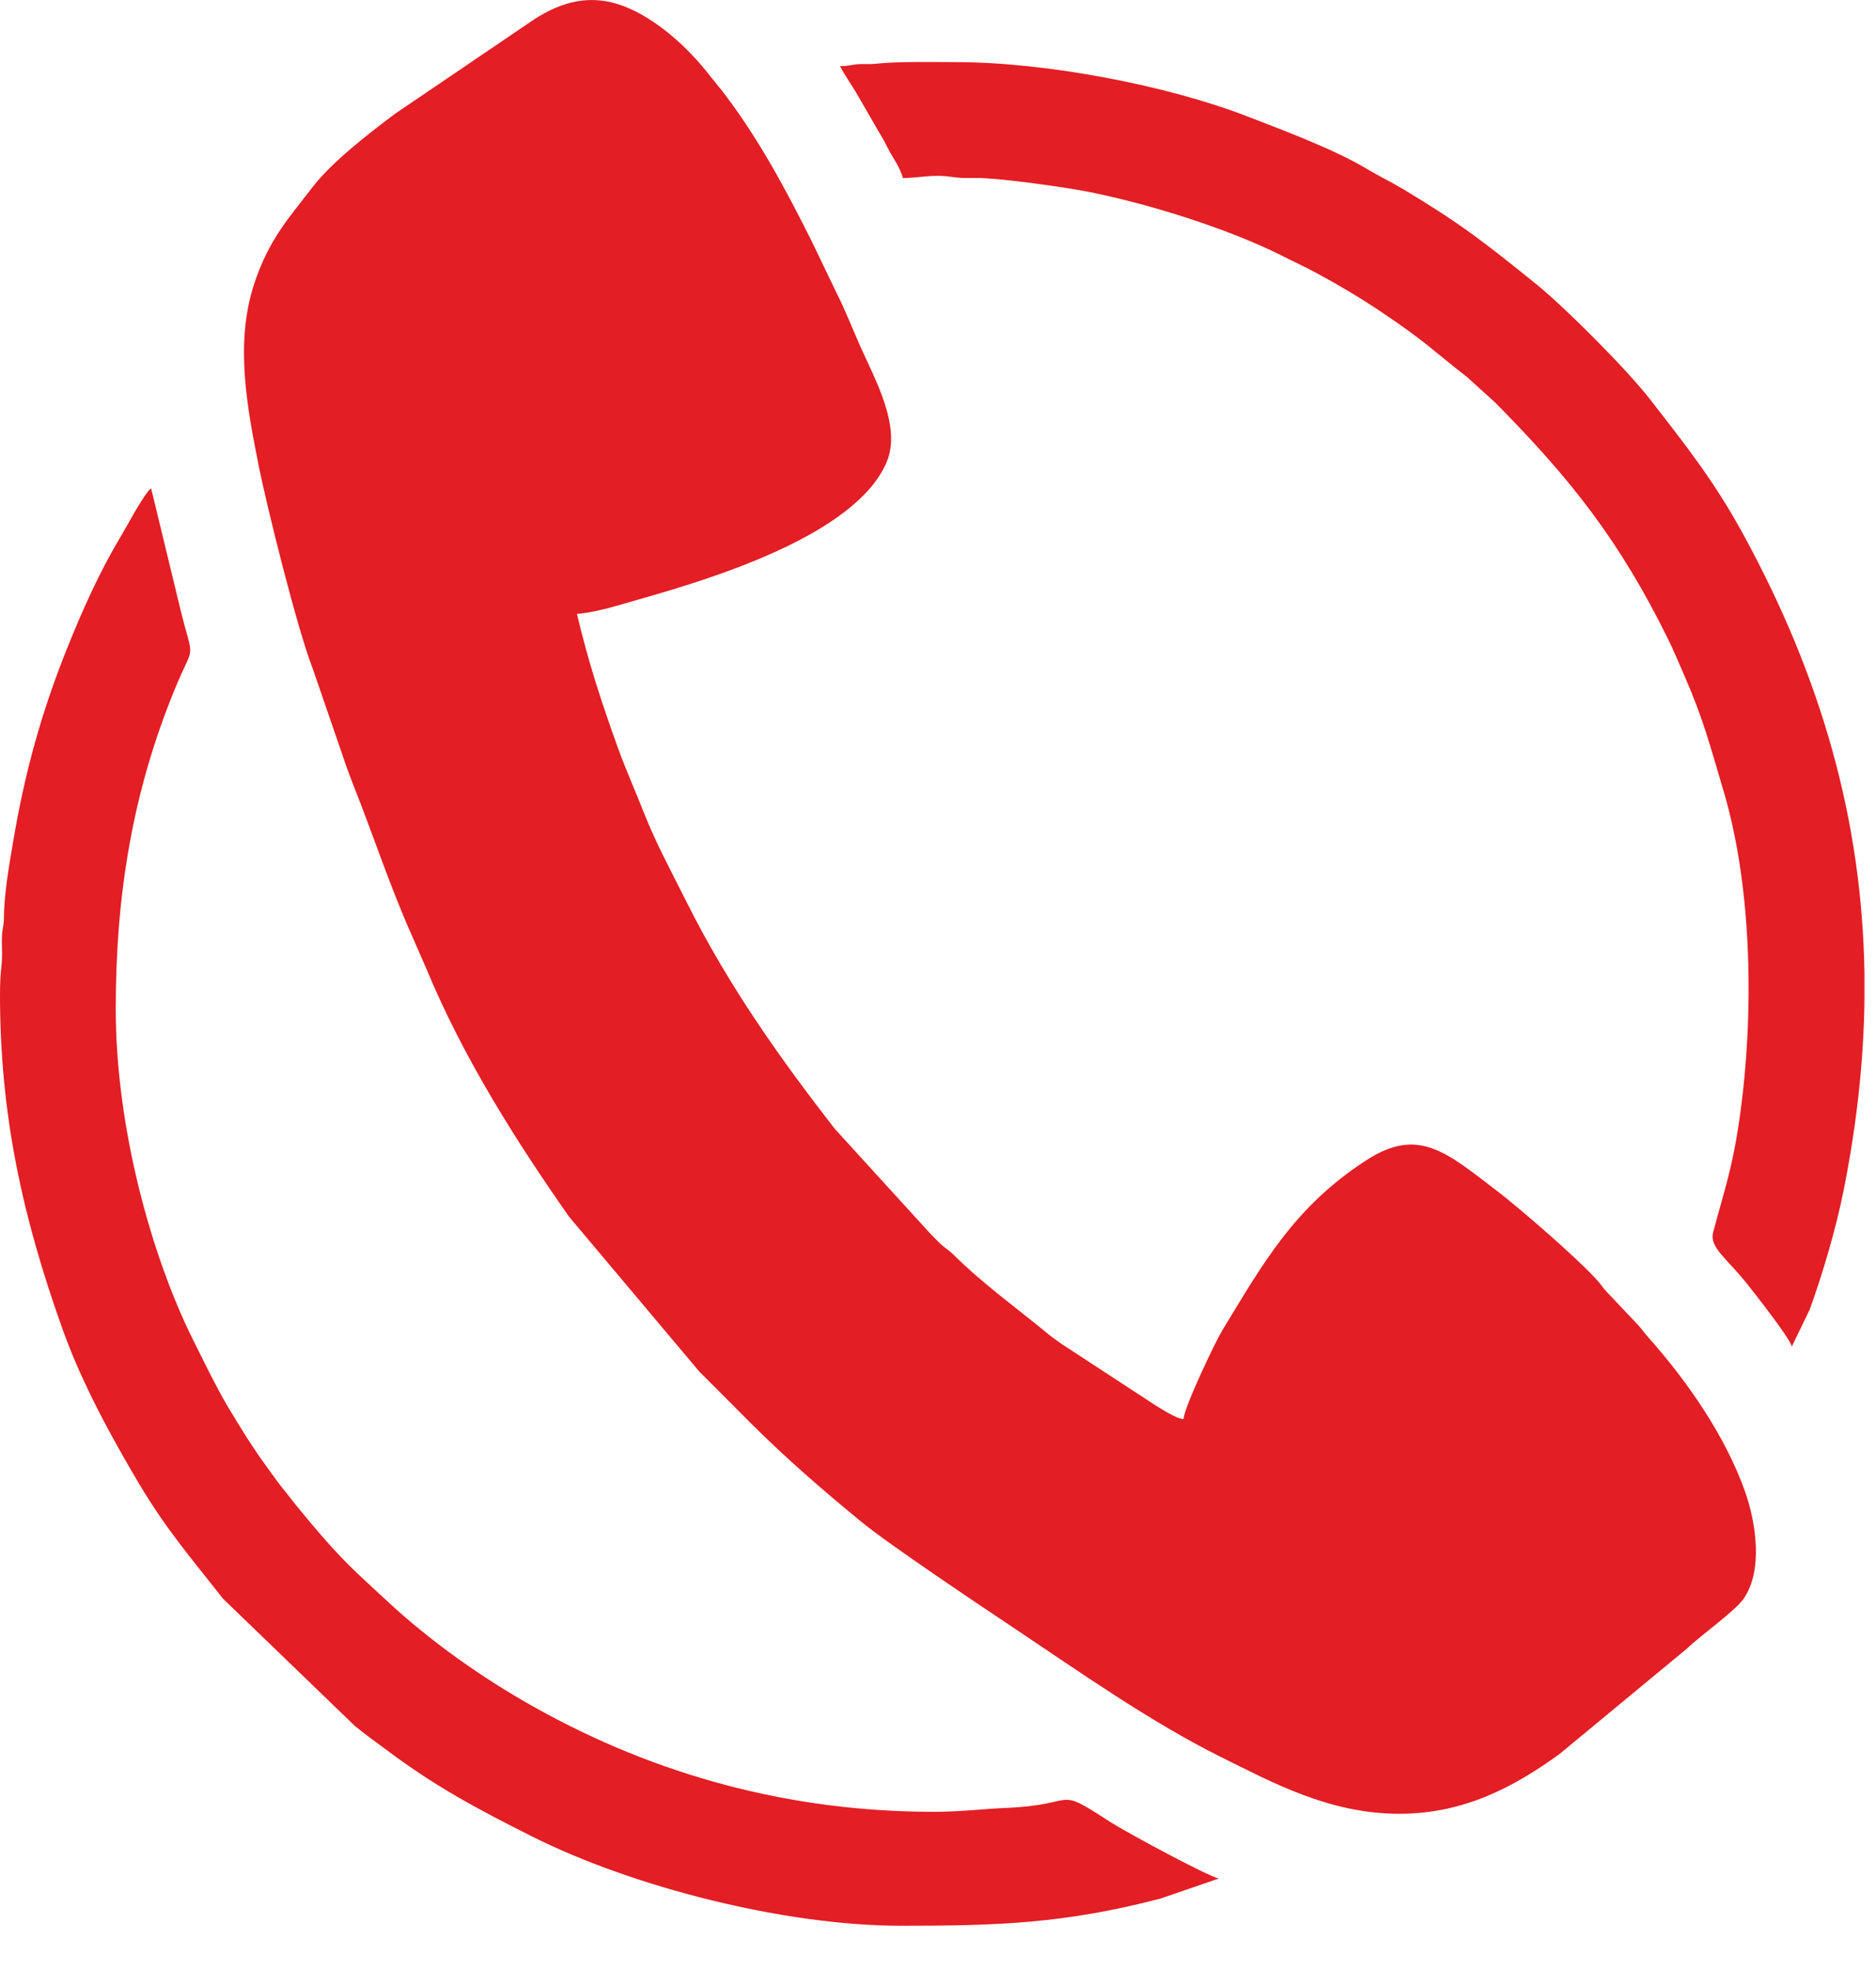 <svg width="20" height="21" viewBox="0 0 20 21" fill="none" xmlns="http://www.w3.org/2000/svg">
<path fill-rule="evenodd" clip-rule="evenodd" d="M14.918 19.325C15.614 19.325 16.149 19.033 16.625 18.689L17.988 17.562C18.13 17.424 18.497 17.167 18.589 17.033C18.802 16.727 18.715 16.212 18.609 15.906C18.399 15.305 17.988 14.715 17.57 14.246C17.525 14.196 17.509 14.167 17.466 14.12L17.13 13.765C17.083 13.716 17.079 13.698 17.036 13.65C16.835 13.421 16.191 12.865 15.964 12.692C15.42 12.276 15.121 12.002 14.566 12.362C13.803 12.856 13.472 13.449 13.031 14.174C12.956 14.297 12.628 14.984 12.617 15.12C12.533 15.113 12.382 15.011 12.309 14.967L11.322 14.322C11.273 14.285 11.238 14.265 11.189 14.225C10.845 13.941 10.481 13.681 10.164 13.367C10.112 13.316 10.089 13.308 10.038 13.263C9.992 13.222 9.957 13.182 9.912 13.137L8.904 12.032C8.309 11.27 7.757 10.485 7.323 9.617C7.163 9.297 6.994 8.988 6.863 8.655C6.775 8.431 6.676 8.21 6.593 7.983C6.422 7.509 6.274 7.065 6.151 6.541C6.368 6.523 6.604 6.445 6.812 6.386C7.6 6.163 9.122 5.699 9.452 4.925C9.614 4.545 9.327 4.039 9.171 3.689C9.085 3.495 9.014 3.31 8.92 3.124L8.655 2.573C8.383 2.029 8.101 1.502 7.739 1.021C7.679 0.941 7.626 0.881 7.562 0.799C7.337 0.509 6.996 0.196 6.645 0.064C6.295 -0.068 5.988 0.017 5.695 0.206L4.212 1.212C3.939 1.416 3.541 1.723 3.336 1.989C3.064 2.34 2.866 2.557 2.712 3.018C2.5 3.652 2.636 4.351 2.757 4.957C2.845 5.401 3.173 6.716 3.333 7.121L3.617 7.946C3.664 8.086 3.713 8.229 3.766 8.362C3.977 8.891 4.155 9.438 4.387 9.959L4.552 10.337C4.937 11.263 5.499 12.155 6.068 12.965L7.454 14.612C7.644 14.802 7.819 14.977 8.008 15.167C8.377 15.536 8.778 15.882 9.18 16.212C9.481 16.459 10.463 17.115 10.796 17.337C11.494 17.803 12.266 18.348 13.014 18.719C13.562 18.99 14.17 19.325 14.918 19.325L14.918 19.325Z" fill="#E31E24"/>
<path fill-rule="evenodd" clip-rule="evenodd" d="M0 10.6C0 11.881 0.241 12.976 0.672 14.176C0.873 14.735 1.181 15.301 1.484 15.811C1.776 16.301 2.045 16.609 2.376 17.032L3.782 18.388C3.899 18.485 4.005 18.558 4.128 18.65C4.65 19.041 5.098 19.278 5.663 19.562C6.753 20.11 8.373 20.518 9.604 20.518C10.641 20.518 11.346 20.495 12.37 20.229L12.993 20.015C12.871 19.987 12.011 19.525 11.825 19.405C11.234 19.021 11.511 19.229 10.733 19.262C10.48 19.273 10.236 19.304 9.959 19.304C8.428 19.304 7.002 18.919 5.697 18.189C5.135 17.874 4.587 17.487 4.117 17.049C3.788 16.744 3.652 16.63 3.32 16.235C3.231 16.128 3.158 16.043 3.076 15.935C3.035 15.882 3 15.843 2.956 15.783C2.913 15.726 2.884 15.681 2.842 15.625C2.694 15.425 2.554 15.196 2.423 14.977C2.35 14.855 2.301 14.753 2.232 14.624L2.051 14.261C1.624 13.398 1.234 12.035 1.234 10.747C1.234 9.521 1.417 8.427 1.865 7.339C2.073 6.834 2.068 7.07 1.929 6.516L1.611 5.202C1.536 5.257 1.331 5.646 1.28 5.729C1.059 6.095 0.87 6.521 0.711 6.918C0.443 7.589 0.264 8.225 0.138 8.98C0.098 9.215 0.045 9.517 0.042 9.763C0.041 9.866 0.029 9.873 0.022 9.953C0.016 10.025 0.023 10.109 0.022 10.183C0.02 10.311 0 10.351 0 10.6H0Z" fill="#E31E24"/>
<path fill-rule="evenodd" clip-rule="evenodd" d="M8.955 0.704C9.009 0.807 9.068 0.887 9.129 0.99L9.382 1.427C9.418 1.487 9.432 1.511 9.464 1.576C9.516 1.681 9.598 1.784 9.625 1.897C9.798 1.897 9.94 1.854 10.139 1.884C10.232 1.899 10.299 1.897 10.399 1.896C10.656 1.894 11.387 2 11.611 2.045C12.245 2.172 13.087 2.433 13.67 2.726C13.797 2.791 13.907 2.84 14.033 2.908C14.269 3.035 14.496 3.17 14.713 3.315C15.202 3.641 15.277 3.736 15.642 4.019L15.938 4.287C16.746 5.103 17.264 5.756 17.785 6.813C17.844 6.932 17.898 7.065 17.953 7.189C18.163 7.669 18.228 7.936 18.373 8.422C18.686 9.47 18.701 10.834 18.544 11.925C18.465 12.472 18.379 12.69 18.263 13.133C18.224 13.285 18.401 13.404 18.604 13.652C18.671 13.735 19.076 14.247 19.103 14.346L19.294 13.951C19.437 13.553 19.575 13.087 19.659 12.663C19.795 11.974 19.868 11.31 19.877 10.662V10.372C19.852 8.746 19.421 7.225 18.587 5.697C18.272 5.121 17.979 4.754 17.596 4.261C17.343 3.934 16.677 3.269 16.38 3.029C15.837 2.591 15.577 2.386 14.964 2.018C14.832 1.939 14.709 1.881 14.575 1.801C14.224 1.591 13.688 1.391 13.295 1.239C12.45 0.912 11.159 0.662 10.19 0.662C9.929 0.662 9.572 0.653 9.329 0.68C9.267 0.687 9.206 0.679 9.145 0.684C9.064 0.691 9.059 0.704 8.955 0.704H8.955Z" fill="#E31E24"/>
</svg>

